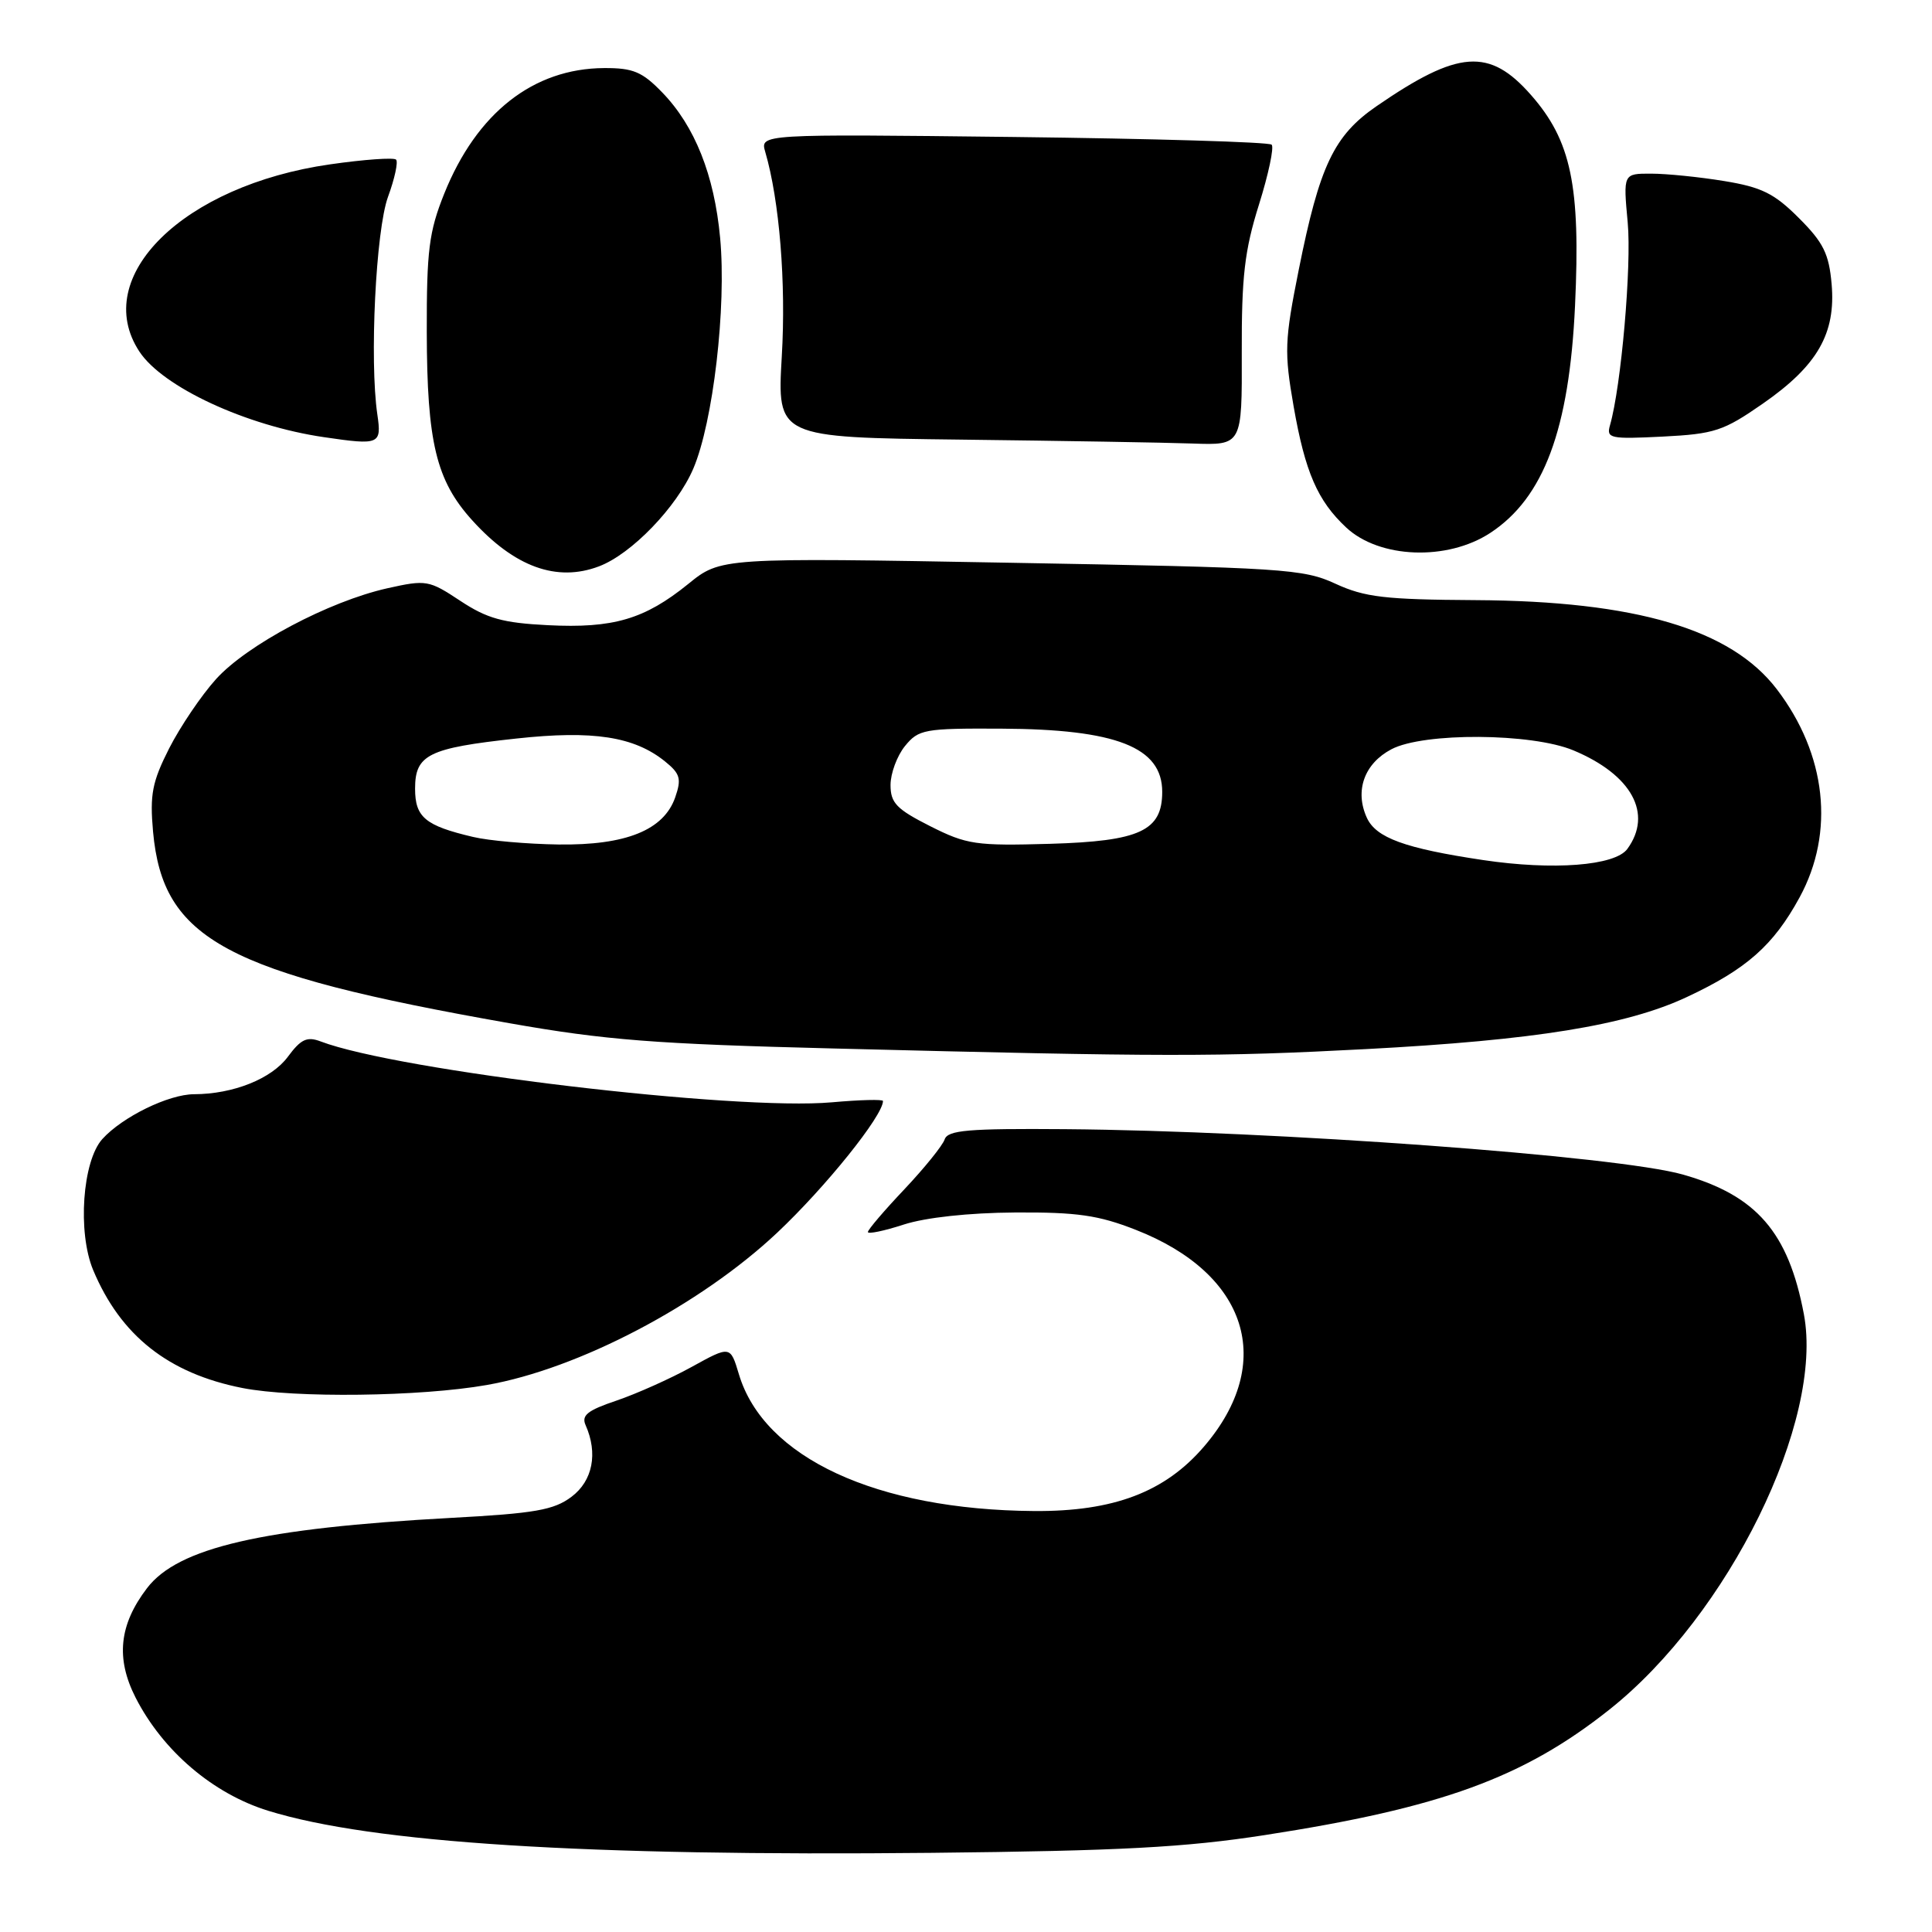 <?xml version="1.0" encoding="UTF-8" standalone="no"?>
<!DOCTYPE svg PUBLIC "-//W3C//DTD SVG 1.1//EN" "http://www.w3.org/Graphics/SVG/1.1/DTD/svg11.dtd" >
<svg xmlns="http://www.w3.org/2000/svg" xmlns:xlink="http://www.w3.org/1999/xlink" version="1.1" viewBox="0 0 256 256">
 <g >
 <path fill="currentColor"
d=" M 167.58 243.16 C 190.93 239.55 201.84 235.58 213.24 226.54 C 229.05 214.00 241.70 188.26 239.02 174.12 C 236.97 163.28 232.74 158.40 222.98 155.63 C 214.31 153.17 168.88 149.84 141.08 149.62 C 128.30 149.52 125.58 149.75 125.17 150.98 C 124.90 151.79 122.50 154.76 119.84 157.58 C 117.18 160.39 115.00 162.94 115.00 163.25 C 115.00 163.55 117.14 163.11 119.75 162.26 C 122.66 161.32 128.38 160.70 134.50 160.66 C 142.73 160.61 145.56 161.02 150.50 162.96 C 165.34 168.77 169.06 180.56 159.56 191.65 C 154.38 197.71 147.55 200.30 137.00 200.22 C 116.12 200.06 101.22 193.15 97.91 182.10 C 96.77 178.30 96.77 178.30 91.64 181.13 C 88.81 182.69 84.33 184.69 81.68 185.59 C 77.85 186.88 77.01 187.54 77.60 188.85 C 79.25 192.57 78.54 196.22 75.73 198.33 C 73.40 200.09 70.89 200.53 59.73 201.13 C 34.73 202.49 23.57 205.07 19.48 210.44 C 15.78 215.29 15.32 219.74 17.97 224.95 C 21.58 232.01 28.22 237.68 35.55 239.94 C 49.34 244.20 77.46 245.98 123.50 245.51 C 148.45 245.25 157.05 244.79 167.58 243.16 Z  M 64.50 183.52 C 76.66 181.39 92.78 172.93 102.96 163.36 C 109.39 157.31 117.00 147.84 117.00 145.89 C 117.00 145.65 113.96 145.73 110.25 146.06 C 97.47 147.21 52.72 141.88 42.50 138.00 C 40.68 137.31 39.88 137.68 38.14 140.03 C 35.98 142.95 30.89 144.98 25.71 144.99 C 22.34 145.00 16.22 147.99 13.56 150.93 C 10.92 153.86 10.26 163.28 12.34 168.28 C 15.98 176.98 22.32 181.99 32.13 183.92 C 39.00 185.27 55.73 185.07 64.50 183.52 Z  M 181.02 139.01 C 203.36 137.83 215.49 135.87 223.50 132.12 C 231.42 128.42 234.99 125.27 238.46 118.90 C 243.15 110.28 242.02 99.96 235.44 91.33 C 229.37 83.37 216.74 79.64 195.50 79.52 C 183.52 79.45 180.85 79.14 176.96 77.35 C 172.71 75.38 170.07 75.21 133.96 74.57 C 95.50 73.88 95.50 73.88 91.18 77.39 C 85.41 82.06 81.26 83.28 72.58 82.84 C 66.64 82.54 64.54 81.96 61.00 79.62 C 56.83 76.86 56.48 76.80 51.32 77.95 C 43.57 79.69 32.75 85.43 28.63 89.98 C 26.67 92.15 23.88 96.29 22.41 99.17 C 20.16 103.62 19.84 105.28 20.28 110.20 C 21.58 124.49 29.88 128.95 67.50 135.58 C 80.19 137.82 86.81 138.34 110.50 138.93 C 154.28 140.04 161.26 140.05 181.02 139.01 Z  M 79.38 75.04 C 83.68 73.41 89.67 67.20 91.86 62.11 C 94.49 55.98 96.28 40.70 95.42 31.51 C 94.65 23.20 92.07 16.71 87.75 12.25 C 85.10 9.51 83.89 9.00 80.05 9.02 C 70.66 9.07 63.16 14.96 58.86 25.67 C 56.84 30.71 56.53 33.19 56.55 44.00 C 56.58 58.61 57.79 63.66 62.56 68.93 C 68.16 75.13 73.78 77.17 79.38 75.04 Z  M 197.46 70.62 C 204.56 65.97 207.94 56.90 208.70 40.50 C 209.44 24.59 208.19 18.64 202.86 12.58 C 197.35 6.31 193.24 6.61 182.40 14.07 C 176.75 17.96 174.85 21.95 172.09 35.75 C 170.21 45.15 170.16 46.64 171.41 53.84 C 172.94 62.57 174.58 66.35 178.38 69.90 C 182.78 74.01 191.76 74.35 197.46 70.62 Z  M 50.00 54.92 C 48.95 47.75 49.80 30.52 51.41 26.09 C 52.30 23.67 52.78 21.44 52.48 21.15 C 52.18 20.85 48.24 21.13 43.72 21.78 C 24.30 24.56 11.97 36.67 18.46 46.57 C 21.54 51.28 32.63 56.43 42.95 57.93 C 50.31 59.01 50.58 58.89 50.00 54.92 Z  M 164.54 46.75 C 164.51 36.66 164.91 33.20 166.81 27.14 C 168.08 23.10 168.84 19.51 168.50 19.17 C 168.16 18.82 152.76 18.37 134.29 18.15 C 100.71 17.76 100.71 17.76 101.40 20.13 C 103.28 26.56 104.17 37.47 103.59 47.23 C 102.97 57.96 102.97 57.96 127.23 58.25 C 140.58 58.41 154.44 58.64 158.04 58.77 C 164.58 59.00 164.58 59.00 164.54 46.75 Z  M 233.59 53.48 C 240.82 48.46 243.27 44.19 242.70 37.65 C 242.35 33.63 241.61 32.13 238.36 28.89 C 235.11 25.63 233.42 24.80 228.47 23.99 C 225.19 23.45 220.83 23.01 218.79 23.01 C 215.08 23.00 215.08 23.00 215.68 29.49 C 216.21 35.20 214.82 51.17 213.33 56.36 C 212.83 58.09 213.36 58.20 220.33 57.85 C 227.19 57.50 228.37 57.11 233.59 53.48 Z  M 196.50 113.96 C 186.14 112.41 182.33 111.02 181.11 108.35 C 179.48 104.77 180.78 101.17 184.37 99.28 C 188.63 97.03 202.97 97.12 208.49 99.43 C 216.22 102.66 219.04 107.82 215.63 112.49 C 214.00 114.72 205.80 115.35 196.50 113.96 Z  M 62.69 110.90 C 56.34 109.41 55.00 108.29 55.00 104.50 C 55.00 100.00 56.77 99.12 68.42 97.86 C 78.60 96.75 84.04 97.59 88.14 100.91 C 90.13 102.52 90.32 103.20 89.47 105.65 C 87.96 109.99 82.95 112.02 74.00 111.90 C 69.88 111.84 64.79 111.40 62.69 110.90 Z  M 123.25 109.47 C 118.80 107.22 118.00 106.40 118.00 104.02 C 118.00 102.48 118.86 100.16 119.91 98.86 C 121.72 96.64 122.45 96.50 132.66 96.55 C 147.92 96.62 154.00 99.01 154.00 104.92 C 154.00 110.09 151.05 111.46 139.15 111.81 C 129.30 112.09 128.11 111.92 123.25 109.47 Z "/>
</g>
</svg>